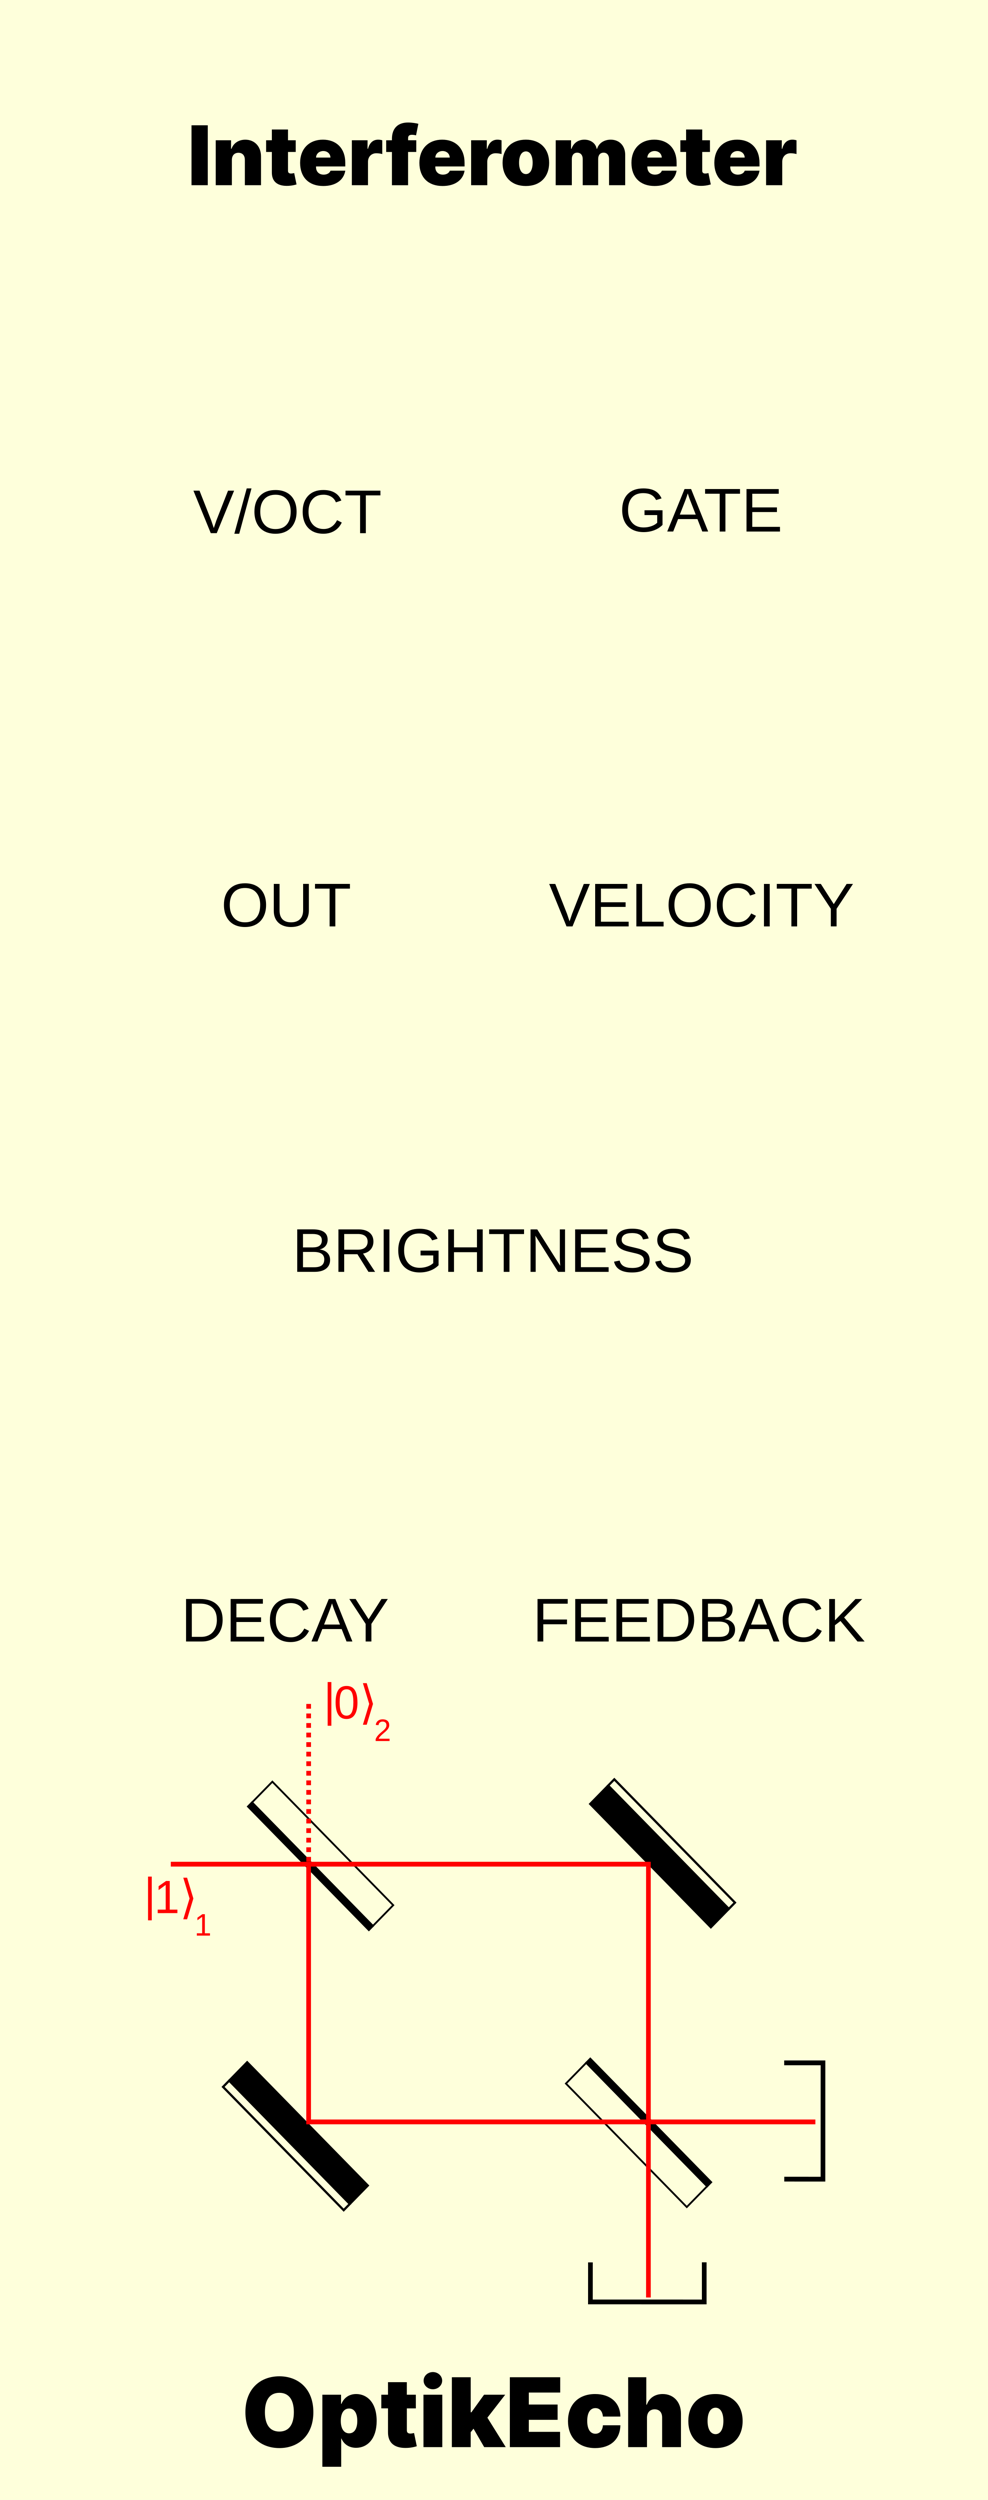 <?xml version="1.0" encoding="UTF-8" standalone="no"?>
<!-- Created with Inkscape (http://www.inkscape.org/) -->

<svg
   width="50.8mm"
   height="128.5mm"
   viewBox="0 0 50.8 128.5"
   version="1.1"
   id="svg1"
   inkscape:version="1.3.1 (9b9bdc1480, 2023-11-25, custom)"
   sodipodi:docname="Interferometer.svg"
   xmlns:inkscape="http://www.inkscape.org/namespaces/inkscape"
   xmlns:sodipodi="http://sodipodi.sourceforge.net/DTD/sodipodi-0.dtd"
   xmlns="http://www.w3.org/2000/svg"
   xmlns:svg="http://www.w3.org/2000/svg">
  <sodipodi:namedview
     id="namedview1"
     pagecolor="#ffffff"
     bordercolor="#000000"
     borderopacity="0.25"
     inkscape:showpageshadow="2"
     inkscape:pageopacity="0.0"
     inkscape:pagecheckerboard="0"
     inkscape:deskcolor="#d1d1d1"
     inkscape:document-units="mm"
     inkscape:zoom="4.0000004"
     inkscape:cx="38.749996"
     inkscape:cy="484.37495"
     inkscape:window-width="1920"
     inkscape:window-height="1011"
     inkscape:window-x="0"
     inkscape:window-y="32"
     inkscape:window-maximized="1"
     inkscape:current-layer="layer1"
     showgrid="false" />
  <defs
     id="defs1" />
  <g
     inkscape:groupmode="layer"
     id="layer3"
     inkscape:label="background">
    <rect
       style="fill:#feffdb;fill-opacity:1;stroke-width:0.253"
       id="rect4"
       width="50.807"
       height="128.505"
       x="-0.004"
       y="-0.003" />
  </g>
  <g
     inkscape:groupmode="layer"
     id="layer4"
     inkscape:label="art">
    <g
       id="g1"
       transform="matrix(0.74,0,0,0.756,-24.498,53.255)">
      <g
         id="g2-1"
         transform="rotate(135,69.085,74.202)">
        <path
           id="rect1-2"
           style="fill:none;stroke:#000000;stroke-width:0.125"
           d="m 62.612,62.071 h 2.001 v 11.876 h -2.001 z" />
        <path
           id="rect2-7"
           style="stroke:#000000;stroke-width:0.125"
           d="m 62.218,62.066 h 0.401 v 11.883 h -0.401 z" />
      </g>
      <g
         id="g3-0"
         transform="rotate(-45,70.516,93.387)">
        <path
           id="rect1-3-9"
           style="stroke:#000000;stroke-width:0.116"
           d="m 71.194,62.361 h 1.727 v 11.891 h -1.727 z" />
        <path
           id="rect2-5-3"
           style="fill:none;stroke:#000000;stroke-width:0.153"
           d="M 70.535,62.379 H 71.137 V 74.234 H 70.535 Z" />
      </g>
      <g
         id="g2-2"
         transform="rotate(-45,44.59,71.572)">
        <path
           id="rect1-6"
           style="fill:none;stroke:#000000;stroke-width:0.125"
           d="m 62.612,62.071 h 2.001 v 11.876 h -2.001 z" />
        <path
           id="rect2-1"
           style="stroke:#000000;stroke-width:0.125"
           d="m 62.218,62.066 h 0.401 v 11.883 h -0.401 z" />
      </g>
      <g
         id="g3-8"
         transform="rotate(135,78.07,63.473)">
        <path
           id="rect1-3-7"
           style="stroke:#000000;stroke-width:0.116"
           d="m 71.194,62.361 h 1.727 v 11.891 h -1.727 z" />
        <path
           id="rect2-5-9"
           style="fill:none;stroke:#000000;stroke-width:0.153"
           d="M 70.535,62.379 H 71.137 V 74.234 H 70.535 Z" />
      </g>
      <path
         style="fill:none;fill-opacity:1;stroke:#ff0000;stroke-width:0.325;stroke-dasharray:none;stroke-opacity:1"
         d="M 54.55,56.318 V 73.828 H 89.76"
         id="path4"
         sodipodi:nodetypes="ccc" />
      <path
         style="fill:none;fill-opacity:1;stroke:#ff0000;stroke-width:0.325;stroke-dasharray:0.325, 0.325;stroke-dashoffset:0;stroke-opacity:1"
         d="m 54.552,45.41 v 10.881"
         id="path4-5"
         sodipodi:nodetypes="cc" />
      <path
         style="fill:none;fill-opacity:1;stroke:#ff0000;stroke-width:0.325;stroke-dasharray:none;stroke-opacity:1"
         d="M 44.973,56.305 H 78.159 V 85.766"
         id="path5"
         sodipodi:nodetypes="ccc" />
      <path
         style="font-size:3.175px;font-family:'Liberation Sans';-inkscape-font-specification:'Liberation Sans';fill:#ff0000;stroke-width:0.125"
         d="m 44.062,59.633 v -0.237 h 0.557 v -1.681 l -0.493,0.352 v -0.264 l 0.516,-0.355 h 0.257 v 1.947 h 0.532 v 0.237 z m 2.479,-0.995 -0.437,1.414 h -0.264 l 0.437,-1.414 -0.437,-1.414 h 0.264 z"
         id="text5-20"
         aria-label="1⟩" />
      <path
         style="font-size:3.175px;font-family:'Liberation Sans';-inkscape-font-specification:'Liberation Sans';fill:#ff0000;stroke-width:0.125"
         d="m 43.392,60.123 v -2.973 h 0.257 v 2.973 z"
         id="text5-9"
         aria-label="|" />
      <path
         style="font-size:2.117px;font-family:'Liberation Sans';-inkscape-font-specification:'Liberation Sans';fill:#ff0000;stroke-width:0.125"
         d="m 46.781,61.162 v -0.158 h 0.371 v -1.12 l -0.329,0.235 v -0.176 l 0.344,-0.237 h 0.172 v 1.298 h 0.355 v 0.158 z"
         id="text6"
         aria-label="1" />
      <path
         style="font-size:3.175px;font-family:'Liberation Sans';-inkscape-font-specification:'Liberation Sans';fill:#ff0000;stroke-width:0.125"
         d="m 57.943,45.311 q 0,0.547 -0.194,0.836 -0.192,0.288 -0.569,0.288 -0.377,0 -0.566,-0.287 -0.189,-0.287 -0.189,-0.837 0,-0.563 0.183,-0.843 0.184,-0.281 0.581,-0.281 0.386,0 0.569,0.284 0.184,0.284 0.184,0.84 z m -0.284,0 q 0,-0.473 -0.11,-0.685 -0.109,-0.212 -0.36,-0.212 -0.257,0 -0.371,0.209 -0.112,0.209 -0.112,0.688 0,0.465 0.113,0.681 0.115,0.215 0.363,0.215 0.246,0 0.361,-0.22 0.115,-0.22 0.115,-0.676 z m 1.363,0.098 -0.437,1.414 h -0.264 l 0.437,-1.414 -0.437,-1.414 h 0.264 z"
         id="text5-2"
         aria-label="0⟩" />
      <path
         style="font-size:3.175px;font-family:'Liberation Sans';-inkscape-font-specification:'Liberation Sans';fill:#ff0000;stroke-width:0.125"
         d="m 55.872,46.894 v -2.973 h 0.257 v 2.973 z"
         id="text5-9-3"
         aria-label="|" />
      <path
         style="font-size:2.117px;font-family:'Liberation Sans';-inkscape-font-specification:'Liberation Sans';fill:#ff0000;stroke-width:0.125"
         d="m 59.207,47.933 v -0.131 q 0.053,-0.121 0.128,-0.213 0.076,-0.093 0.16,-0.167 0.084,-0.075 0.165,-0.14 0.083,-0.064 0.149,-0.128 0.066,-0.064 0.106,-0.134 0.041,-0.07 0.041,-0.159 0,-0.12 -0.07,-0.186 -0.07,-0.066 -0.195,-0.066 -0.119,0 -0.196,0.065 -0.076,0.064 -0.09,0.181 l -0.19,-0.018 q 0.021,-0.175 0.148,-0.278 0.128,-0.103 0.329,-0.103 0.22,0 0.338,0.104 0.119,0.103 0.119,0.295 0,0.085 -0.039,0.168 -0.038,0.084 -0.115,0.167 -0.076,0.084 -0.292,0.259 -0.119,0.097 -0.189,0.176 -0.07,0.078 -0.101,0.15 h 0.76 v 0.158 z"
         id="text6-9"
         aria-label="2" />
      <path
         style="fill:#ff0000;fill-opacity:1;stroke:none;stroke-width:0.325;stroke-dasharray:0.325, 0.325;stroke-dashoffset:0;stroke-opacity:1"
         d="m 74.669,85.607 v 2.615"
         id="path6" />
      <path
         style="fill:#ff0000;fill-opacity:1;stroke:none;stroke-width:0.325;stroke-dasharray:0.325, 0.325;stroke-dashoffset:0;stroke-opacity:1"
         d="m 74.341,85.771 v 2.925"
         id="path7" />
      <path
         style="fill:#ff0000;fill-opacity:1;stroke:none;stroke-width:0.325;stroke-dasharray:0.325, 0.325;stroke-dashoffset:0;stroke-opacity:1"
         d="m 74.03,85.983 -0.043,3.915"
         id="path8" />
      <path
         style="fill:none;fill-opacity:1;stroke:#000000;stroke-width:0.325;stroke-dasharray:none;stroke-dashoffset:0;stroke-opacity:1"
         d="m 74.13,83.379 -0.002,2.689 7.909,0.002 v -2.696"
         id="path9"
         sodipodi:nodetypes="cccc" />
      <path
         style="fill:none;fill-opacity:1;stroke:#000000;stroke-width:0.325;stroke-dasharray:none;stroke-dashoffset:0;stroke-opacity:1"
         d="m 87.598,77.72 2.689,0.002 0.002,-7.909 h -2.696"
         id="path9-1"
         sodipodi:nodetypes="cccc" />
    </g>
  </g>
  <g
     inkscape:label="Info"
     inkscape:groupmode="layer"
     id="layer1">
    <path
       style="font-size:3.175px;font-family:'Liberation Sans';-inkscape-font-specification:'Liberation Sans';stroke-width:0.265"
       d="M 11.144,27.405 H 10.837 L 9.946,25.221 h 0.312 l 0.605,1.538 0.13,0.386 0.13,-0.386 0.602,-1.538 h 0.312 z m 0.905,0.031 0.637,-2.332 h 0.245 l -0.631,2.332 z m 3.2,-1.133 q 0,0.343 -0.132,0.6 -0.13,0.257 -0.375,0.395 -0.245,0.138 -0.578,0.138 -0.336,0 -0.581,-0.136 -0.243,-0.136 -0.372,-0.394 -0.129,-0.259 -0.129,-0.603 0,-0.524 0.287,-0.819 0.287,-0.296 0.798,-0.296 0.333,0 0.578,0.133 0.245,0.132 0.374,0.384 0.13,0.253 0.13,0.597 z m -0.302,0 q 0,-0.408 -0.205,-0.64 -0.203,-0.233 -0.575,-0.233 -0.375,0 -0.58,0.229 -0.205,0.229 -0.205,0.643 0,0.411 0.206,0.653 0.208,0.24 0.575,0.24 0.378,0 0.58,-0.233 0.203,-0.234 0.203,-0.66 z m 1.682,-0.873 q -0.363,0 -0.564,0.234 -0.202,0.233 -0.202,0.639 0,0.402 0.209,0.646 0.211,0.243 0.569,0.243 0.459,0 0.69,-0.454 l 0.242,0.121 q -0.135,0.282 -0.38,0.429 -0.243,0.147 -0.566,0.147 -0.33,0 -0.572,-0.136 -0.24,-0.138 -0.367,-0.392 -0.126,-0.256 -0.126,-0.605 0,-0.522 0.282,-0.819 0.282,-0.296 0.781,-0.296 0.349,0 0.583,0.136 0.234,0.136 0.344,0.405 l -0.281,0.093 q -0.076,-0.191 -0.245,-0.291 -0.167,-0.101 -0.398,-0.101 z m 2.181,0.033 v 1.943 h -0.295 v -1.943 h -0.75 v -0.242 h 1.795 v 0.242 z"
       id="text1"
       aria-label="V/OCT" />
    <path
       style="font-size:3.175px;font-family:'Liberation Sans';-inkscape-font-specification:'Liberation Sans';stroke-width:0.265"
       d="m 13.681,46.517 q 0,0.343 -0.132,0.6 -0.13,0.257 -0.375,0.395 -0.245,0.138 -0.578,0.138 -0.336,0 -0.581,-0.136 -0.243,-0.136 -0.372,-0.394 -0.129,-0.259 -0.129,-0.603 0,-0.524 0.287,-0.819 0.287,-0.296 0.798,-0.296 0.333,0 0.578,0.133 0.245,0.132 0.374,0.384 0.13,0.253 0.13,0.597 z m -0.302,0 q 0,-0.408 -0.205,-0.64 -0.203,-0.233 -0.575,-0.233 -0.375,0 -0.58,0.229 -0.205,0.229 -0.205,0.643 0,0.411 0.206,0.653 0.208,0.24 0.575,0.24 0.378,0 0.58,-0.233 0.203,-0.234 0.203,-0.66 z m 1.587,1.133 q -0.268,0 -0.468,-0.098 -0.2,-0.098 -0.31,-0.284 -0.11,-0.186 -0.11,-0.443 v -1.391 h 0.296 v 1.366 q 0,0.299 0.152,0.454 0.152,0.155 0.439,0.155 0.295,0 0.457,-0.16 0.164,-0.161 0.164,-0.47 v -1.346 h 0.295 v 1.363 q 0,0.265 -0.113,0.457 -0.112,0.192 -0.318,0.295 -0.205,0.101 -0.484,0.101 z m 2.276,-1.974 v 1.943 h -0.295 v -1.943 h -0.75 v -0.242 h 1.795 v 0.242 z"
       id="text1-6"
       aria-label="OUT" />
    <path
       style="font-size:3.175px;font-family:'Liberation Sans';-inkscape-font-specification:'Liberation Sans';display:inline;stroke-width:0"
       d="m 27.934,82.433 v 0.812 h 1.219 v 0.245 h -1.219 v 0.885 h -0.296 v -2.184 h 1.552 v 0.242 z m 1.643,1.943 v -2.184 h 1.657 v 0.242 h -1.361 v 0.701 h 1.268 v 0.239 h -1.268 v 0.761 h 1.425 v 0.242 z m 2.118,0 v -2.184 h 1.657 v 0.242 h -1.361 v 0.701 h 1.268 v 0.239 h -1.268 v 0.761 h 1.425 v 0.242 z m 3.998,-1.115 q 0,0.338 -0.132,0.592 -0.132,0.253 -0.374,0.388 -0.242,0.135 -0.558,0.135 h -0.817 v -2.184 h 0.722 q 0.555,0 0.856,0.279 0.302,0.278 0.302,0.791 z m -0.298,0 q 0,-0.406 -0.223,-0.619 -0.222,-0.214 -0.643,-0.214 h -0.42 v 1.71 h 0.487 q 0.24,0 0.422,-0.105 0.183,-0.105 0.281,-0.304 0.098,-0.198 0.098,-0.468 z m 2.4,0.499 q 0,0.291 -0.212,0.454 -0.212,0.161 -0.591,0.161 h -0.887 v -2.184 h 0.794 q 0.769,0 0.769,0.53 0,0.194 -0.109,0.326 -0.109,0.132 -0.307,0.177 0.26,0.031 0.402,0.175 0.141,0.143 0.141,0.361 z m -0.425,-1.003 q 0,-0.177 -0.121,-0.253 -0.121,-0.076 -0.35,-0.076 h -0.498 v 0.691 h 0.498 q 0.237,0 0.353,-0.088 0.118,-0.09 0.118,-0.274 z m 0.126,0.98 q 0,-0.386 -0.543,-0.386 h -0.552 v 0.788 h 0.575 q 0.271,0 0.395,-0.101 0.124,-0.101 0.124,-0.301 z m 2.276,0.639 -0.25,-0.639 h -0.995 l -0.251,0.639 H 37.969 l 0.891,-2.184 h 0.336 l 0.877,2.184 z m -0.747,-1.961 -0.014,0.043 q -0.039,0.129 -0.115,0.33 l -0.279,0.718 h 0.817 l -0.281,-0.721 q -0.043,-0.107 -0.087,-0.242 z m 2.284,-0.014 q -0.363,0 -0.564,0.234 -0.202,0.233 -0.202,0.639 0,0.402 0.209,0.646 0.211,0.243 0.569,0.243 0.459,0 0.69,-0.454 l 0.242,0.121 q -0.135,0.282 -0.38,0.429 -0.243,0.147 -0.566,0.147 -0.33,0 -0.572,-0.136 -0.24,-0.138 -0.367,-0.392 -0.126,-0.256 -0.126,-0.605 0,-0.522 0.282,-0.819 0.282,-0.296 0.781,-0.296 0.349,0 0.583,0.136 0.234,0.136 0.344,0.405 l -0.281,0.093 Q 41.876,82.602 41.707,82.501 41.54,82.4 41.309,82.4 Z m 2.78,1.975 -0.873,-1.054 -0.285,0.217 v 0.837 h -0.296 v -2.184 h 0.296 v 1.095 l 1.053,-1.095 h 0.349 l -0.93,0.949 1.054,1.236 z"
       id="text7"
       aria-label="FEEDBACK" />
    <path
       d="m 11.447,83.26 q 0,0.338 -0.132,0.592 -0.132,0.253 -0.374,0.388 -0.242,0.135 -0.558,0.135 H 9.567 v -2.184 h 0.722 q 0.555,0 0.856,0.279 0.302,0.278 0.302,0.791 z m -0.298,0 q 0,-0.406 -0.223,-0.619 -0.222,-0.214 -0.643,-0.214 H 9.863 v 1.71 h 0.487 q 0.24,0 0.422,-0.105 0.183,-0.105 0.281,-0.304 0.098,-0.198 0.098,-0.468 z m 0.71,1.115 v -2.184 h 1.657 v 0.242 h -1.361 v 0.701 h 1.268 v 0.239 h -1.268 v 0.761 h 1.425 v 0.242 z m 3.085,-1.975 q -0.363,0 -0.564,0.234 -0.202,0.233 -0.202,0.639 0,0.402 0.209,0.646 0.211,0.243 0.569,0.243 0.459,0 0.69,-0.454 l 0.242,0.121 q -0.135,0.282 -0.38,0.429 -0.243,0.147 -0.566,0.147 -0.33,0 -0.572,-0.136 -0.24,-0.138 -0.367,-0.392 -0.126,-0.256 -0.126,-0.605 0,-0.522 0.282,-0.819 0.282,-0.296 0.781,-0.296 0.349,0 0.583,0.136 0.234,0.136 0.344,0.405 l -0.281,0.093 Q 15.512,82.602 15.343,82.501 15.176,82.4 14.945,82.4 Z m 2.874,1.975 -0.25,-0.639 h -0.995 l -0.251,0.639 h -0.307 l 0.891,-2.184 h 0.336 l 0.877,2.184 z m -0.747,-1.961 -0.014,0.043 q -0.039,0.129 -0.115,0.33 l -0.279,0.718 h 0.817 l -0.281,-0.721 q -0.043,-0.107 -0.087,-0.242 z m 2.025,1.056 v 0.905 h -0.295 v -0.905 l -0.84,-1.279 h 0.326 l 0.665,1.04 0.662,-1.04 h 0.326 z"
       id="text5"
       style="font-size:3.175px;font-family:'Liberation Sans';-inkscape-font-specification:'Liberation Sans';display:inline;stroke-width:0.265"
       aria-label="DECAY" />
    <path
       style="font-size:3.175px;font-family:'Liberation Sans';-inkscape-font-specification:'Liberation Sans';stroke-width:0.8"
       d="m 29.436,47.619 h -0.307 l -0.891,-2.184 h 0.312 l 0.605,1.538 0.13,0.386 0.13,-0.386 0.602,-1.538 h 0.312 z m 1.166,0 v -2.184 h 1.657 v 0.242 h -1.361 v 0.701 h 1.268 v 0.239 h -1.268 v 0.761 h 1.425 v 0.242 z m 2.118,0 v -2.184 h 0.296 v 1.943 h 1.104 v 0.242 z m 3.823,-1.102 q 0,0.343 -0.132,0.6 -0.13,0.257 -0.375,0.395 -0.245,0.138 -0.578,0.138 -0.336,0 -0.581,-0.136 -0.243,-0.136 -0.372,-0.394 -0.129,-0.259 -0.129,-0.603 0,-0.524 0.287,-0.819 0.287,-0.296 0.798,-0.296 0.333,0 0.578,0.133 0.245,0.132 0.374,0.384 0.13,0.253 0.13,0.597 z m -0.302,0 q 0,-0.408 -0.205,-0.64 -0.203,-0.233 -0.575,-0.233 -0.375,0 -0.58,0.229 -0.205,0.229 -0.205,0.643 0,0.411 0.206,0.653 0.208,0.24 0.575,0.24 0.378,0 0.58,-0.233 0.203,-0.234 0.203,-0.66 z m 1.682,-0.873 q -0.363,0 -0.564,0.234 -0.202,0.233 -0.202,0.639 0,0.402 0.209,0.646 0.211,0.243 0.569,0.243 0.459,0 0.69,-0.454 l 0.242,0.121 q -0.135,0.282 -0.38,0.429 -0.243,0.147 -0.566,0.147 -0.33,0 -0.572,-0.136 -0.24,-0.138 -0.367,-0.392 -0.126,-0.256 -0.126,-0.605 0,-0.522 0.282,-0.819 0.282,-0.296 0.781,-0.296 0.349,0 0.583,0.136 0.234,0.136 0.344,0.405 l -0.281,0.093 q -0.076,-0.191 -0.245,-0.291 -0.167,-0.101 -0.398,-0.101 z m 1.358,1.975 v -2.184 h 0.296 v 2.184 z m 1.705,-1.943 v 1.943 h -0.295 v -1.943 h -0.75 v -0.242 h 1.795 v 0.242 z m 2.028,1.037 v 0.905 h -0.295 v -0.905 l -0.84,-1.279 h 0.326 l 0.665,1.04 0.662,-1.04 h 0.326 z"
       id="text8"
       aria-label="VELOCITY" />
    <path
       style="font-size:3.175px;font-family:'Liberation Sans';-inkscape-font-specification:'Liberation Sans';stroke-width:0.8"
       d="m 16.973,64.76 q 0,0.291 -0.212,0.454 -0.212,0.161 -0.591,0.161 h -0.887 v -2.184 h 0.794 q 0.769,0 0.769,0.53 0,0.194 -0.109,0.326 -0.109,0.132 -0.307,0.177 0.26,0.031 0.402,0.175 0.141,0.143 0.141,0.361 z m -0.425,-1.003 q 0,-0.177 -0.121,-0.253 -0.121,-0.076 -0.35,-0.076 h -0.498 v 0.691 h 0.498 q 0.237,0 0.353,-0.088 0.118,-0.09 0.118,-0.274 z m 0.126,0.98 q 0,-0.386 -0.543,-0.386 h -0.552 v 0.788 h 0.575 q 0.271,0 0.395,-0.101 0.124,-0.101 0.124,-0.301 z m 2.271,0.639 -0.567,-0.907 h -0.681 v 0.907 h -0.296 v -2.184 h 1.028 q 0.369,0 0.569,0.166 0.202,0.164 0.202,0.459 0,0.243 -0.143,0.409 -0.141,0.166 -0.391,0.209 l 0.62,0.941 z m -0.043,-1.556 q 0,-0.191 -0.13,-0.29 -0.129,-0.101 -0.372,-0.101 h -0.702 v 0.806 h 0.715 q 0.234,0 0.361,-0.109 0.129,-0.11 0.129,-0.307 z m 0.825,1.556 v -2.184 h 0.296 v 2.184 z m 0.749,-1.102 q 0,-0.532 0.285,-0.823 0.285,-0.291 0.802,-0.291 0.363,0 0.589,0.122 0.226,0.122 0.349,0.392 l -0.282,0.084 q -0.093,-0.186 -0.257,-0.271 -0.163,-0.085 -0.406,-0.085 -0.378,0 -0.578,0.229 -0.2,0.228 -0.2,0.643 0,0.414 0.212,0.654 0.212,0.239 0.588,0.239 0.214,0 0.398,-0.065 0.186,-0.065 0.301,-0.177 v -0.394 h -0.653 v -0.248 h 0.926 v 0.753 q -0.174,0.177 -0.426,0.274 -0.251,0.096 -0.546,0.096 -0.343,0 -0.591,-0.136 -0.248,-0.136 -0.38,-0.392 -0.13,-0.257 -0.13,-0.605 z m 4.048,1.102 v -1.012 h -1.181 v 1.012 h -0.296 v -2.184 h 0.296 v 0.924 h 1.181 v -0.924 h 0.296 v 2.184 z m 1.671,-1.943 v 1.943 h -0.295 v -1.943 h -0.75 v -0.242 h 1.795 v 0.242 z m 2.501,1.943 -1.169,-1.86 0.008,0.15 0.008,0.259 v 1.451 h -0.264 v -2.184 h 0.344 l 1.181,1.873 q -0.019,-0.304 -0.019,-0.44 v -1.432 h 0.267 v 2.184 z m 0.876,0 v -2.184 h 1.657 v 0.242 h -1.361 v 0.701 h 1.268 v 0.239 h -1.268 v 0.761 h 1.425 v 0.242 z m 3.829,-0.603 q 0,0.302 -0.237,0.468 -0.236,0.166 -0.665,0.166 -0.798,0 -0.926,-0.555 l 0.287,-0.057 q 0.05,0.197 0.211,0.29 0.161,0.091 0.439,0.091 0.287,0 0.442,-0.098 0.157,-0.099 0.157,-0.29 0,-0.107 -0.05,-0.174 -0.048,-0.067 -0.136,-0.11 -0.088,-0.043 -0.211,-0.073 -0.122,-0.029 -0.271,-0.064 -0.259,-0.057 -0.394,-0.115 -0.133,-0.057 -0.211,-0.127 -0.078,-0.071 -0.119,-0.166 -0.04,-0.095 -0.04,-0.217 0,-0.281 0.214,-0.433 0.215,-0.152 0.615,-0.152 0.372,0 0.569,0.115 0.197,0.113 0.276,0.388 l -0.291,0.051 q -0.048,-0.174 -0.183,-0.251 -0.135,-0.079 -0.374,-0.079 -0.262,0 -0.4,0.087 -0.138,0.087 -0.138,0.259 0,0.101 0.053,0.167 0.054,0.065 0.155,0.112 0.101,0.045 0.402,0.112 0.101,0.023 0.2,0.048 0.101,0.023 0.192,0.057 0.091,0.033 0.171,0.078 0.081,0.045 0.14,0.11 0.059,0.065 0.091,0.153 0.034,0.088 0.034,0.208 z m 2.118,0 q 0,0.302 -0.237,0.468 -0.236,0.166 -0.665,0.166 -0.798,0 -0.926,-0.555 l 0.287,-0.057 q 0.05,0.197 0.211,0.29 0.161,0.091 0.439,0.091 0.287,0 0.442,-0.098 0.157,-0.099 0.157,-0.29 0,-0.107 -0.05,-0.174 -0.048,-0.067 -0.136,-0.11 -0.088,-0.043 -0.211,-0.073 -0.122,-0.029 -0.271,-0.064 -0.259,-0.057 -0.394,-0.115 -0.133,-0.057 -0.211,-0.127 -0.078,-0.071 -0.119,-0.166 -0.04,-0.095 -0.04,-0.217 0,-0.281 0.214,-0.433 0.215,-0.152 0.615,-0.152 0.372,0 0.569,0.115 0.197,0.113 0.276,0.388 l -0.291,0.051 q -0.048,-0.174 -0.183,-0.251 -0.135,-0.079 -0.374,-0.079 -0.262,0 -0.4,0.087 -0.138,0.087 -0.138,0.259 0,0.101 0.053,0.167 0.054,0.065 0.155,0.112 0.101,0.045 0.402,0.112 0.101,0.023 0.2,0.048 0.101,0.023 0.192,0.057 0.091,0.033 0.171,0.078 0.081,0.045 0.14,0.11 0.059,0.065 0.091,0.153 0.034,0.088 0.034,0.208 z"
       id="text3"
       aria-label="BRIGHTNESS" />
    <path
       style="font-size:3.175px;font-family:'Liberation Sans';-inkscape-font-specification:'Liberation Sans';stroke-width:0.8"
       d="m 31.991,26.219 q 0,-0.532 0.285,-0.823 0.285,-0.291 0.802,-0.291 0.363,0 0.589,0.122 0.226,0.122 0.349,0.392 l -0.282,0.084 q -0.093,-0.186 -0.257,-0.271 -0.163,-0.085 -0.406,-0.085 -0.378,0 -0.578,0.229 -0.2,0.228 -0.2,0.643 0,0.414 0.212,0.654 0.212,0.239 0.588,0.239 0.214,0 0.398,-0.065 0.186,-0.065 0.301,-0.177 v -0.394 h -0.653 v -0.248 h 0.926 v 0.753 q -0.174,0.177 -0.426,0.274 -0.251,0.096 -0.546,0.096 -0.343,0 -0.591,-0.136 Q 32.253,27.08 32.121,26.824 31.991,26.567 31.991,26.219 Z m 4.119,1.102 -0.25,-0.639 h -0.995 l -0.251,0.639 h -0.307 l 0.891,-2.184 h 0.336 l 0.877,2.184 z m -0.747,-1.961 -0.014,0.043 q -0.039,0.129 -0.115,0.33 l -0.279,0.718 h 0.817 l -0.281,-0.721 q -0.043,-0.107 -0.087,-0.242 z m 1.936,0.019 v 1.943 h -0.295 v -1.943 h -0.75 v -0.242 h 1.795 v 0.242 z m 1.084,1.943 v -2.184 h 1.657 v 0.242 h -1.361 v 0.701 h 1.268 v 0.239 h -1.268 v 0.761 h 1.425 v 0.242 z"
       id="text4"
       aria-label="GATE" />
    <path
       style="font-weight:900;font-size:4.233px;font-family:Inter;-inkscape-font-specification:'Inter Heavy';stroke-width:0.8"
       d="M 10.683,6.44 H 9.847 v 3.079 h 0.836 z m 1.239,1.78 c 0.002,-0.229 0.131,-0.367 0.337,-0.367 0.209,0 0.332,0.138 0.331,0.367 v 1.299 h 0.83 V 8.046 c 0.002,-0.502 -0.316,-0.866 -0.806,-0.866 -0.34,0 -0.609,0.177 -0.71,0.469 h -0.024 V 7.21 h -0.788 v 2.309 h 0.83 z M 15.205,7.21 H 14.808 V 6.657 H 13.978 V 7.21 H 13.683 v 0.601 h 0.295 v 1.043 c -0.006,0.484 0.293,0.729 0.866,0.698 0.188,-0.011 0.328,-0.05 0.403,-0.072 L 15.126,8.896 c -0.032,0.008 -0.113,0.024 -0.162,0.024 -0.108,0 -0.156,-0.048 -0.156,-0.144 v -0.965 h 0.397 z m 1.419,2.351 c 0.64,0 1.052,-0.307 1.13,-0.788 h -0.758 c -0.048,0.131 -0.185,0.204 -0.355,0.204 -0.247,0 -0.391,-0.162 -0.391,-0.385 v -0.036 h 1.503 V 8.364 c 0,-0.735 -0.451,-1.185 -1.149,-1.185 -0.716,0 -1.173,0.475 -1.173,1.191 0,0.747 0.451,1.191 1.191,1.191 z M 16.251,8.1 c 0.004,-0.2 0.17,-0.337 0.373,-0.337 0.206,0 0.362,0.138 0.367,0.337 z m 1.84,1.419 h 0.83 V 8.316 c 0,-0.265 0.182,-0.439 0.427,-0.439 0.086,0 0.224,0.014 0.307,0.042 V 7.211 c -0.066,-0.02 -0.138,-0.032 -0.21,-0.032 -0.247,0 -0.439,0.144 -0.523,0.469 h -0.024 V 7.21 h -0.806 z m 3.313,-2.309 H 20.983 V 7.108 c 0,-0.108 0.042,-0.18 0.198,-0.18 0.06,0 0.15,0.012 0.21,0.03 l 0.12,-0.595 c -0.096,-0.024 -0.319,-0.066 -0.529,-0.066 -0.505,0 -0.83,0.277 -0.83,0.848 v 0.066 h -0.295 v 0.601 h 0.295 v 1.708 h 0.83 V 7.811 h 0.421 z m 1.353,2.351 c 0.64,0 1.052,-0.307 1.13,-0.788 h -0.758 c -0.048,0.131 -0.185,0.204 -0.355,0.204 -0.247,0 -0.391,-0.162 -0.391,-0.385 v -0.036 h 1.503 V 8.364 c 0,-0.735 -0.451,-1.185 -1.149,-1.185 -0.716,0 -1.173,0.475 -1.173,1.191 0,0.747 0.451,1.191 1.191,1.191 z M 22.384,8.1 c 0.004,-0.2 0.17,-0.337 0.373,-0.337 0.206,0 0.362,0.138 0.367,0.337 z m 1.84,1.419 h 0.83 V 8.316 c 0,-0.265 0.182,-0.439 0.427,-0.439 0.086,0 0.224,0.014 0.307,0.042 V 7.211 c -0.066,-0.02 -0.138,-0.032 -0.21,-0.032 -0.247,0 -0.439,0.144 -0.523,0.469 H 25.03 V 7.21 h -0.806 z m 2.814,0.042 c 0.752,0 1.197,-0.481 1.197,-1.191 0,-0.71 -0.445,-1.191 -1.197,-1.191 -0.752,0 -1.197,0.481 -1.197,1.191 0,0.71 0.445,1.191 1.197,1.191 z m 0.006,-0.613 c -0.222,0 -0.355,-0.221 -0.355,-0.583 0,-0.362 0.132,-0.583 0.355,-0.583 0.21,0 0.343,0.221 0.343,0.583 0,0.362 -0.132,0.583 -0.343,0.583 z m 1.527,0.571 H 29.402 V 8.172 c 0,-0.201 0.105,-0.325 0.277,-0.325 0.171,0 0.283,0.123 0.283,0.325 v 1.347 h 0.794 V 8.172 c 0,-0.201 0.105,-0.325 0.277,-0.325 0.171,0 0.283,0.123 0.283,0.325 v 1.347 h 0.83 V 7.961 c 0,-0.474 -0.304,-0.782 -0.746,-0.782 -0.343,0 -0.619,0.186 -0.698,0.469 h -0.024 c -0.048,-0.283 -0.307,-0.469 -0.631,-0.469 -0.32,0 -0.565,0.18 -0.661,0.469 h -0.024 V 7.21 h -0.788 z m 5.087,0.042 c 0.64,0 1.052,-0.307 1.13,-0.788 H 34.032 c -0.048,0.131 -0.185,0.204 -0.355,0.204 -0.247,0 -0.391,-0.162 -0.391,-0.385 v -0.036 h 1.503 V 8.364 c 0,-0.735 -0.451,-1.185 -1.149,-1.185 -0.716,0 -1.173,0.475 -1.173,1.191 0,0.747 0.451,1.191 1.191,1.191 z M 33.286,8.1 c 0.004,-0.2 0.17,-0.337 0.373,-0.337 0.206,0 0.362,0.138 0.367,0.337 z M 36.503,7.21 H 36.107 V 6.657 H 35.277 v 0.553 h -0.295 v 0.601 h 0.295 v 1.043 c -0.006,0.484 0.293,0.729 0.866,0.698 0.188,-0.011 0.328,-0.05 0.403,-0.072 L 36.425,8.896 c -0.032,0.008 -0.113,0.024 -0.162,0.024 -0.108,0 -0.156,-0.048 -0.156,-0.144 v -0.965 h 0.397 z m 1.419,2.351 c 0.64,0 1.052,-0.307 1.13,-0.788 h -0.758 c -0.048,0.131 -0.185,0.204 -0.355,0.204 -0.247,0 -0.391,-0.162 -0.391,-0.385 v -0.036 h 1.503 V 8.364 c 0,-0.735 -0.451,-1.185 -1.149,-1.185 -0.716,0 -1.173,0.475 -1.173,1.191 0,0.747 0.451,1.191 1.191,1.191 z M 37.55,8.1 c 0.004,-0.2 0.17,-0.337 0.373,-0.337 0.206,0 0.362,0.138 0.367,0.337 z M 39.39,9.519 h 0.83 V 8.316 c 0,-0.265 0.182,-0.439 0.427,-0.439 0.086,0 0.224,0.014 0.307,0.042 V 7.211 c -0.066,-0.02 -0.138,-0.032 -0.21,-0.032 -0.247,0 -0.439,0.144 -0.523,0.469 h -0.024 V 7.21 H 39.39 Z"
       id="text9"
       aria-label="Interferometer" />
    <path
       style="font-weight:900;font-size:4.939px;font-family:Inter;-inkscape-font-specification:'Inter Heavy';stroke-width:0.8"
       d="m 16.112,123.99 c 0,-1.2 -0.772,-1.845 -1.747,-1.845 -0.982,0 -1.747,0.645 -1.747,1.845 0,1.193 0.765,1.845 1.747,1.845 0.975,0 1.747,-0.645 1.747,-1.845 z m -1.003,0 c 0,0.645 -0.26,0.996 -0.744,0.996 -0.484,0 -0.744,-0.351 -0.744,-0.996 0,-0.645 0.26,-0.996 0.744,-0.996 0.484,0 0.744,0.351 0.744,0.996 z m 1.466,2.806 h 0.968 v -1.452 h 0.014 c 0.112,0.274 0.372,0.477 0.751,0.477 0.575,0 1.059,-0.449 1.059,-1.382 0,-0.975 -0.519,-1.382 -1.052,-1.382 -0.4,0 -0.652,0.232 -0.758,0.505 h -0.021 v -0.47 h -0.961 z m 0.947,-2.357 c 0,-0.4 0.161,-0.638 0.428,-0.638 0.267,0 0.421,0.239 0.421,0.638 0,0.4 -0.154,0.638 -0.421,0.638 -0.267,0 -0.428,-0.246 -0.428,-0.638 z m 3.859,-1.347 h -0.463 v -0.645 h -0.968 v 0.645 h -0.344 v 0.702 h 0.344 v 1.217 c -0.007,0.565 0.342,0.851 1.01,0.814 0.219,-0.012 0.382,-0.058 0.47,-0.084 l -0.14,-0.68 c -0.037,0.009 -0.132,0.028 -0.189,0.028 -0.126,0 -0.182,-0.056 -0.182,-0.168 v -1.126 h 0.463 z m 0.393,2.694 h 0.968 v -2.694 H 21.773 Z m 0.484,-2.975 c 0.263,0 0.477,-0.198 0.477,-0.442 0,-0.244 -0.214,-0.442 -0.477,-0.442 -0.263,0 -0.477,0.198 -0.477,0.442 0,0.244 0.214,0.442 0.477,0.442 z m 0.975,2.975 h 0.968 v -0.765 l 0.146,-0.184 0.549,0.949 h 1.108 l -0.944,-1.514 0.916,-1.18 h -1.087 l -0.652,0.905 h -0.035 v -1.803 h -0.968 z m 2.982,0 h 2.582 v -0.786 h -1.607 v -0.617 h 1.48 v -0.786 h -1.48 v -0.617 h 1.614 v -0.786 h -2.589 z m 4.385,0.049 c 0.798,0 1.287,-0.458 1.298,-1.172 h -0.898 c -0.021,0.282 -0.174,0.435 -0.386,0.435 -0.254,0 -0.421,-0.217 -0.421,-0.659 0,-0.442 0.167,-0.659 0.421,-0.659 0.214,0 0.36,0.153 0.386,0.435 h 0.898 c -0.005,-0.702 -0.505,-1.158 -1.298,-1.158 -0.877,0 -1.396,0.561 -1.396,1.389 0,0.828 0.519,1.389 1.396,1.389 z m 2.666,-1.564 c 0.002,-0.267 0.156,-0.428 0.393,-0.428 0.247,0 0.388,0.161 0.386,0.428 v 1.515 h 0.968 v -1.719 c 0.002,-0.589 -0.37,-1.01 -0.94,-1.01 -0.398,0 -0.693,0.203 -0.814,0.547 h -0.028 v -1.41 h -0.933 v 3.592 h 0.968 z m 3.522,1.564 c 0.877,0 1.396,-0.561 1.396,-1.389 0,-0.828 -0.519,-1.389 -1.396,-1.389 -0.877,0 -1.396,0.561 -1.396,1.389 0,0.828 0.519,1.389 1.396,1.389 z m 0.007,-0.716 c -0.26,0 -0.414,-0.258 -0.414,-0.68 0,-0.423 0.154,-0.68 0.414,-0.68 0.246,0 0.4,0.258 0.4,0.68 0,0.423 -0.154,0.68 -0.4,0.68 z"
       id="text2"
       aria-label="OptikEcho" />
  </g>
  <g
     inkscape:groupmode="layer"
     id="layer2"
     inkscape:label="components"
     style="display:none">
    <circle
       style="fill:#00ff00;fill-opacity:1;stroke-width:0.265"
       id="path1"
       cx="14.753"
       cy="17.686"
       r="1.48"
       inkscape:label="voct" />
    <circle
       style="fill:#00ff00;fill-opacity:1;stroke-width:0.265"
       id="trig"
       cx="36.047"
       cy="17.686"
       r="1.48" />
    <circle
       style="display:inline;fill:#00ff00;fill-opacity:1;stroke-width:0.265"
       id="velocity"
       cx="36.047"
       cy="38.474"
       r="1.48"
       inkscape:label="velocity" />
    <circle
       style="fill:#0000ff;fill-opacity:1;stroke-width:0.265"
       id="path1-5-2"
       cx="14.753"
       cy="38.474"
       r="1.48"
       inkscape:label="out" />
    <circle
       style="fill:#ff00ff;fill-opacity:1;stroke-width:0.265"
       id="path1-5-2-7"
       cx="44.484"
       cy="12.506"
       r="1.48"
       inkscape:label="active" />
    <circle
       style="display:inline;fill:#ff0000;fill-opacity:1;stroke-width:0.265"
       id="path1-5-2-7-5"
       cx="14.753"
       cy="73.771"
       r="1.48"
       inkscape:label="decay" />
    <circle
       style="display:inline;fill:#ff0000;fill-opacity:1;stroke-width:0.265"
       id="path1-5-2-7-5-35"
       cx="25.4"
       cy="53.932"
       r="1.48"
       inkscape:label="brightness" />
    <circle
       style="display:inline;fill:#ff0000;fill-opacity:1;stroke-width:0.265"
       id="path1-5-2-7-5-3"
       cx="36.047"
       cy="73.771"
       r="1.48"
       inkscape:label="delay_feedback_freq" />
  </g>
</svg>
